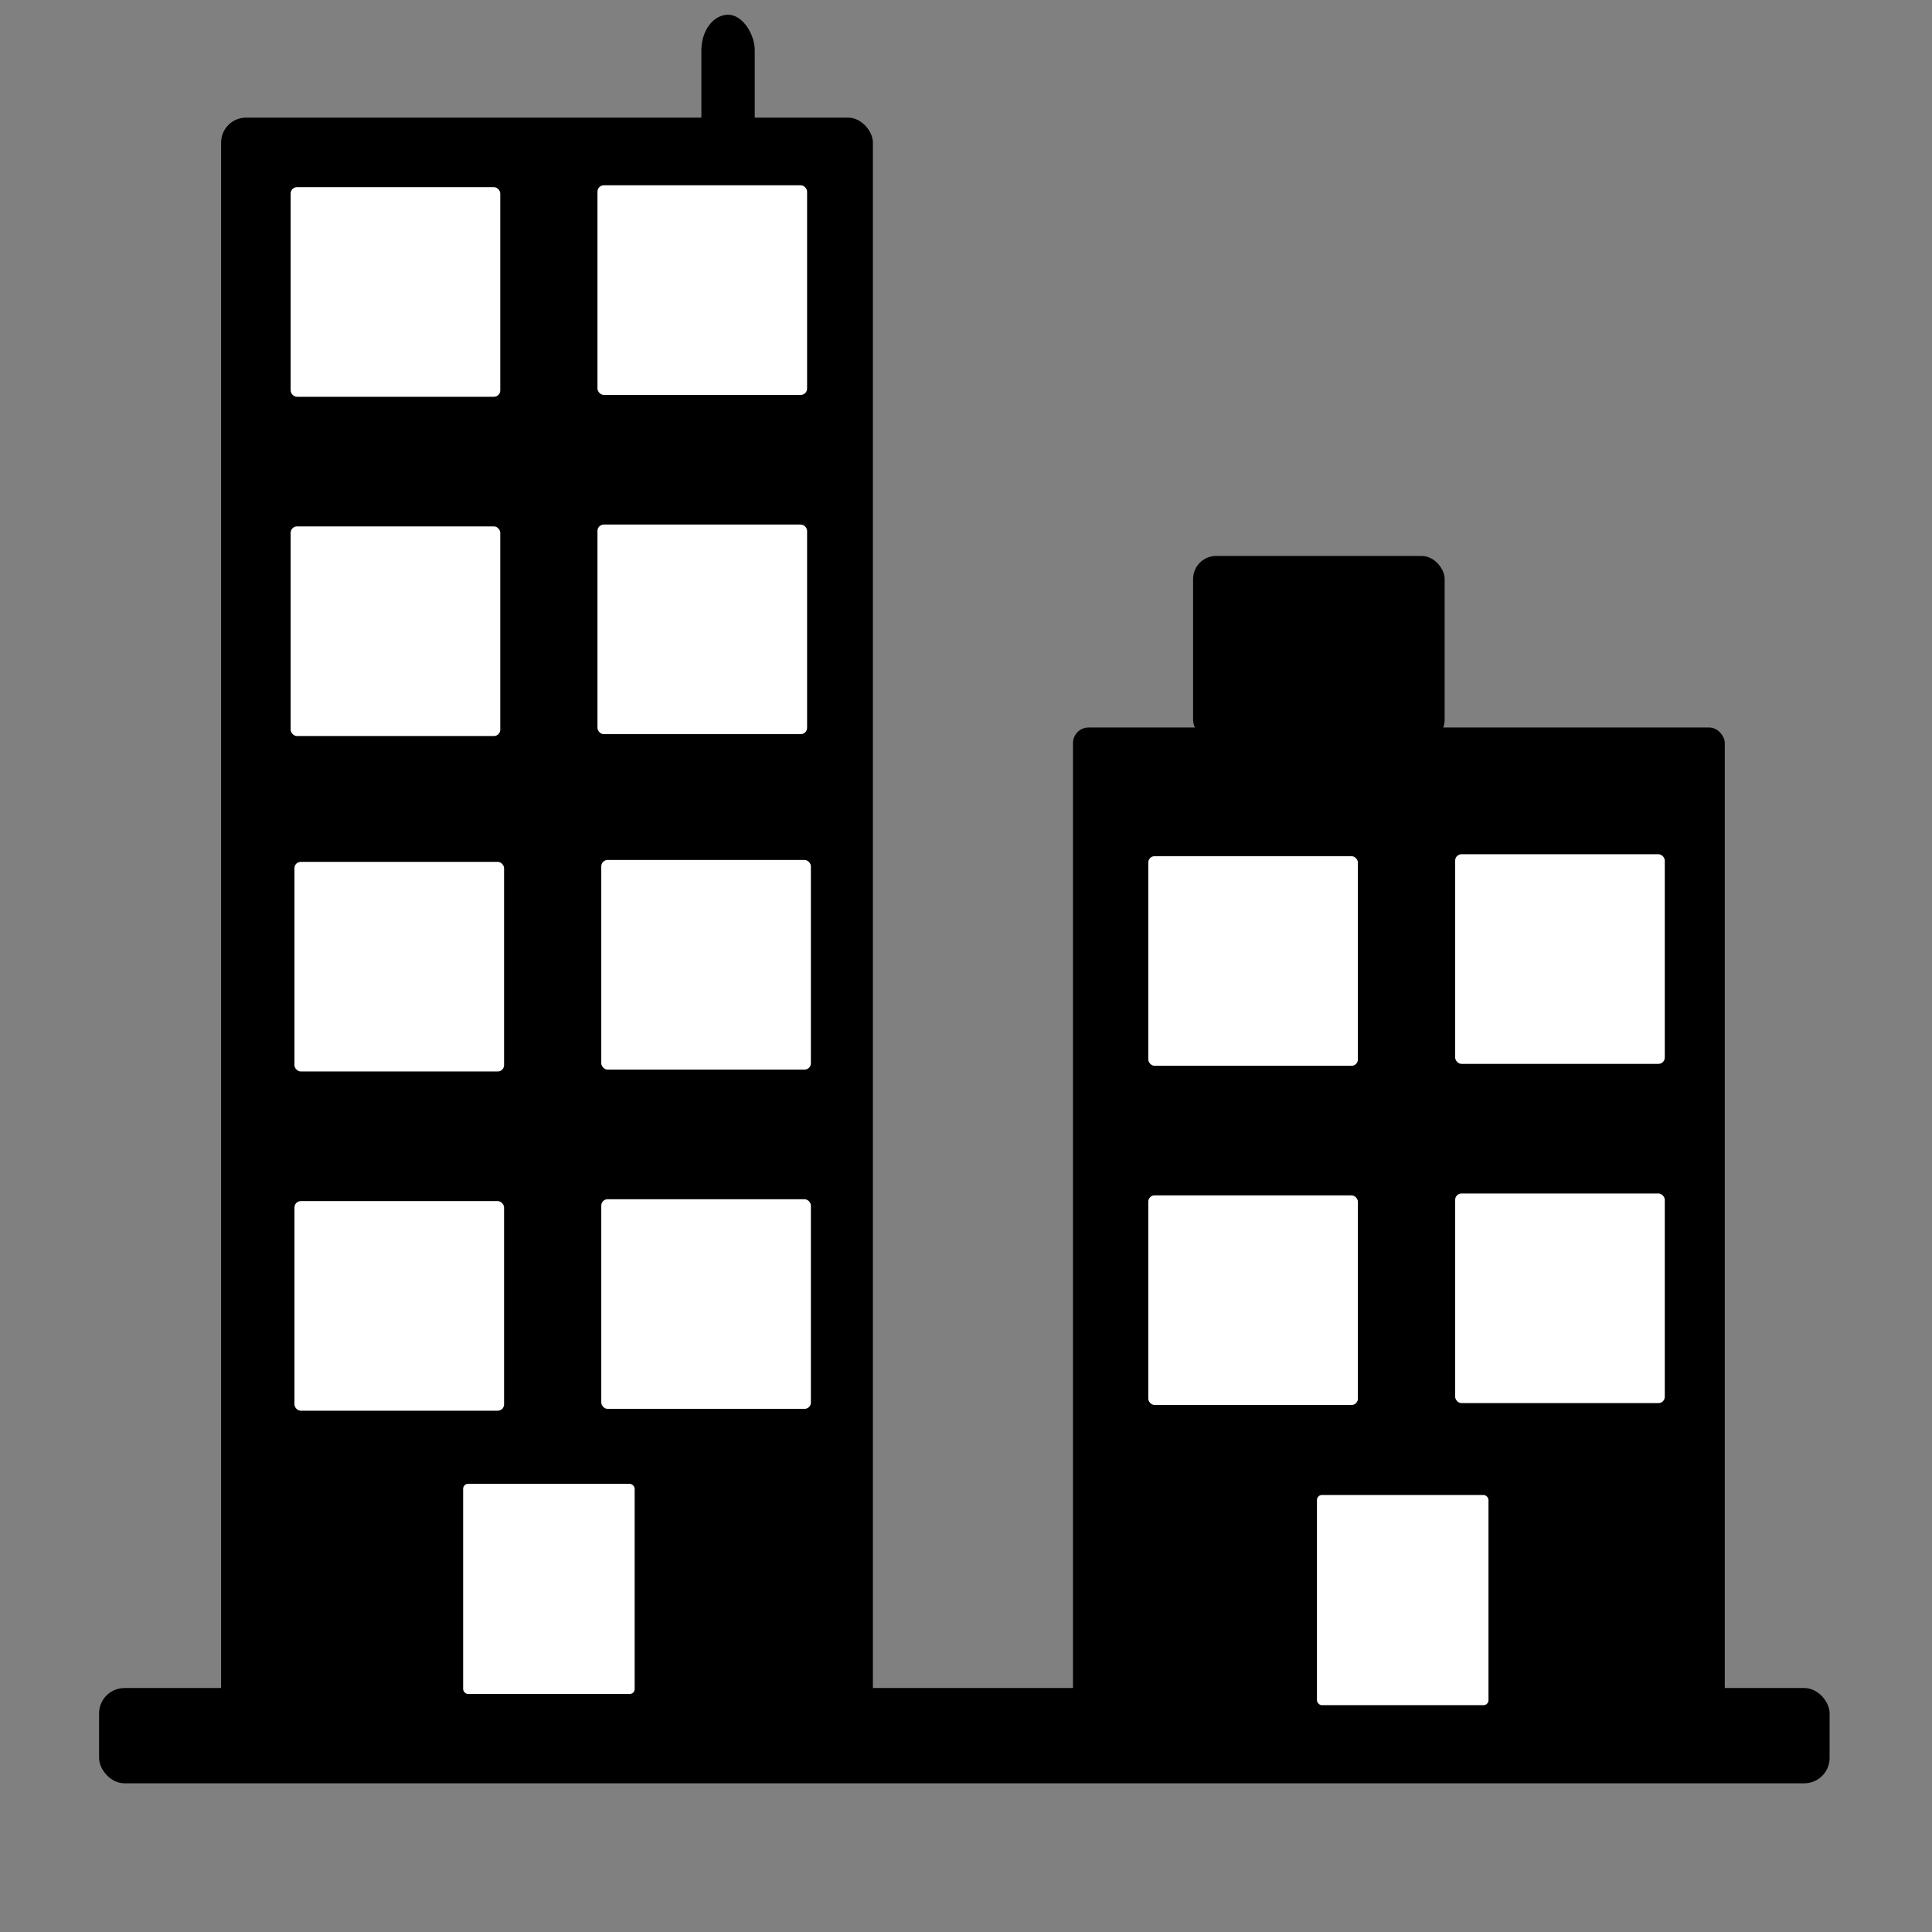<?xml version="1.0" encoding="UTF-8" standalone="no"?>
<!-- Created with Inkscape (http://www.inkscape.org/) -->

<svg
   xmlns:dc="http://purl.org/dc/elements/1.1/"
   xmlns:cc="http://creativecommons.org/ns#"
   xmlns:rdf="http://www.w3.org/1999/02/22-rdf-syntax-ns#"
   xmlns:svg="http://www.w3.org/2000/svg"
   xmlns="http://www.w3.org/2000/svg"
   xmlns:sodipodi="http://sodipodi.sourceforge.net/DTD/sodipodi-0.dtd"
   xmlns:inkscape="http://www.inkscape.org/namespaces/inkscape"
   width="32"
   height="32"
   id="svg4773"
   version="1.1"
   inkscape:version="0.48.4 r9939"
   sodipodi:docname="Nouveau document 28">
  <rect width="100%" height="100%" fill="#808080" stroke="none"/>
  <defs
     id="defs4775" />
  <sodipodi:namedview
     id="base"
     pagecolor="#ffffff"
     bordercolor="#666666"
     borderopacity="1.0"
     inkscape:pageopacity="0.0"
     inkscape:pageshadow="2"
     inkscape:zoom="15.839192"
     inkscape:cx="22.325182"
     inkscape:cy="19.252657"
     inkscape:document-units="px"
     inkscape:current-layer="layer1"
     showgrid="false"
     inkscape:window-width="1920"
     inkscape:window-height="1176"
     inkscape:window-x="1920"
     inkscape:window-y="0"
     inkscape:window-maximized="1" />
  <g
     inkscape:label="Calque 1"
     inkscape:groupmode="layer"
     id="layer1"
     transform="translate(0,-1020.362)">
    <rect
       style="color:#000000;fill:#000000;fill-opacity:1;fill-rule:nonzero;stroke:none;stroke-width:1.25;marker:none;visibility:visible;display:inline;overflow:visible;enable-background:accumulate"
       id="rect4781"
       width="10.796"
       height="26.895"
       x="3.662"
       y="1022.31"
       ry="0.414" />
    <rect
       style="color:#000000;fill:#000000;fill-opacity:1;fill-rule:nonzero;stroke:none;stroke-width:1.25;marker:none;visibility:visible;display:inline;overflow:visible;enable-background:accumulate"
       id="rect4781-9"
       width="10.796"
       height="16.731"
       x="17.772"
       y="1032.412"
       ry="0.258" />
    <rect
       style="color:#000000;fill:#000000;fill-opacity:1;fill-rule:nonzero;stroke:none;stroke-width:1.25;marker:none;visibility:visible;display:inline;overflow:visible;enable-background:accumulate"
       id="rect4873"
       width="28.663"
       height="1.578"
       x="1.641"
       y="27.959"
       transform="translate(0,1020.362)"
       ry="0.42" />
    <rect
       style="color:#000000;fill:#ffffff;fill-opacity:1;fill-rule:nonzero;stroke:none;stroke-width:1.25;marker:none;visibility:visible;display:inline;overflow:visible;enable-background:accumulate"
       id="rect4803-3-9-4"
       width="2.841"
       height="3.481"
       x="21.813"
       y="1045.124"
       ry="0.082" />
    <rect
       style="color:#000000;fill:#ffffff;fill-opacity:1;fill-rule:nonzero;stroke:none;stroke-width:1.25;marker:none;visibility:visible;display:inline;overflow:visible;enable-background:accumulate"
       id="rect4803-3-9-4-6"
       width="2.841"
       height="3.481"
       x="7.671"
       y="1044.939"
       ry="0.082" />
    <rect
       style="color:#000000;fill:#000000;fill-opacity:1;fill-rule:nonzero;stroke:none;stroke-width:1.25;marker:none;visibility:visible;display:inline;overflow:visible;enable-background:accumulate"
       id="rect4911"
       width="0.884"
       height="3.977"
       x="11.617"
       y="1020.606"
       ry="0.589" />
    <rect
       style="color:#000000;fill:#000000;fill-opacity:1;fill-rule:nonzero;stroke:none;stroke-width:1.25;marker:none;visibility:visible;display:inline;overflow:visible;enable-background:accumulate"
       id="rect4913"
       width="4.167"
       height="3.094"
       x="19.761"
       y="9.208"
       transform="translate(0,1020.362)"
       ry="0.383" />
    <rect
       style="color:#000000;fill:#ffffff;fill-opacity:1;fill-rule:nonzero;stroke:none;stroke-width:1.25;marker:none;visibility:visible;display:inline;overflow:visible;enable-background:accumulate"
       id="rect4803-0"
       width="3.472"
       height="3.472"
       x="19.019"
       y="1040.161"
       ry="0.105" />
    <rect
       style="color:#000000;fill:#ffffff;fill-opacity:1;fill-rule:nonzero;stroke:none;stroke-width:1.25;marker:none;visibility:visible;display:inline;overflow:visible;enable-background:accumulate"
       id="rect4803-6-0"
       width="3.472"
       height="3.472"
       x="24.102"
       y="1040.13"
       ry="0.105" />
    <rect
       style="color:#000000;fill:#ffffff;fill-opacity:1;fill-rule:nonzero;stroke:none;stroke-width:1.25;marker:none;visibility:visible;display:inline;overflow:visible;enable-background:accumulate"
       id="rect4803-5"
       width="3.472"
       height="3.472"
       x="19.019"
       y="1034.543"
       ry="0.105" />
    <rect
       style="color:#000000;fill:#ffffff;fill-opacity:1;fill-rule:nonzero;stroke:none;stroke-width:1.25;marker:none;visibility:visible;display:inline;overflow:visible;enable-background:accumulate"
       id="rect4803-6-8"
       width="3.472"
       height="3.472"
       x="24.102"
       y="1034.511"
       ry="0.105" />
    <rect
       style="color:#000000;fill:#ffffff;fill-opacity:1;fill-rule:nonzero;stroke:none;stroke-width:1.25;marker:none;visibility:visible;display:inline;overflow:visible;enable-background:accumulate"
       id="rect4803-0-5"
       width="3.472"
       height="3.472"
       x="4.877"
       y="1040.256"
       ry="0.105" />
    <rect
       style="color:#000000;fill:#ffffff;fill-opacity:1;fill-rule:nonzero;stroke:none;stroke-width:1.25;marker:none;visibility:visible;display:inline;overflow:visible;enable-background:accumulate"
       id="rect4803-6-0-8"
       width="3.472"
       height="3.472"
       x="9.959"
       y="1040.225"
       ry="0.105" />
    <rect
       style="color:#000000;fill:#ffffff;fill-opacity:1;fill-rule:nonzero;stroke:none;stroke-width:1.25;marker:none;visibility:visible;display:inline;overflow:visible;enable-background:accumulate"
       id="rect4803-5-2"
       width="3.472"
       height="3.472"
       x="4.877"
       y="1034.637"
       ry="0.105" />
    <rect
       style="color:#000000;fill:#ffffff;fill-opacity:1;fill-rule:nonzero;stroke:none;stroke-width:1.25;marker:none;visibility:visible;display:inline;overflow:visible;enable-background:accumulate"
       id="rect4803-6-8-2"
       width="3.472"
       height="3.472"
       x="9.959"
       y="1034.606"
       ry="0.105" />
    <rect
       style="color:#000000;fill:#ffffff;fill-opacity:1;fill-rule:nonzero;stroke:none;stroke-width:1.25;marker:none;visibility:visible;display:inline;overflow:visible;enable-background:accumulate"
       id="rect4803-0-8"
       width="3.472"
       height="3.472"
       x="4.814"
       y="1029.081"
       ry="0.105" />
    <rect
       style="color:#000000;fill:#ffffff;fill-opacity:1;fill-rule:nonzero;stroke:none;stroke-width:1.25;marker:none;visibility:visible;display:inline;overflow:visible;enable-background:accumulate"
       id="rect4803-6-0-0"
       width="3.472"
       height="3.472"
       x="9.896"
       y="1029.05"
       ry="0.105" />
    <rect
       style="color:#000000;fill:#ffffff;fill-opacity:1;fill-rule:nonzero;stroke:none;stroke-width:1.25;marker:none;visibility:visible;display:inline;overflow:visible;enable-background:accumulate"
       id="rect4803-5-8"
       width="3.472"
       height="3.472"
       x="4.814"
       y="1023.462"
       ry="0.105" />
    <rect
       style="color:#000000;fill:#ffffff;fill-opacity:1;fill-rule:nonzero;stroke:none;stroke-width:1.25;marker:none;visibility:visible;display:inline;overflow:visible;enable-background:accumulate"
       id="rect4803-6-8-1"
       width="3.472"
       height="3.472"
       x="9.896"
       y="1023.431"
       ry="0.105" />
  </g>
</svg>
